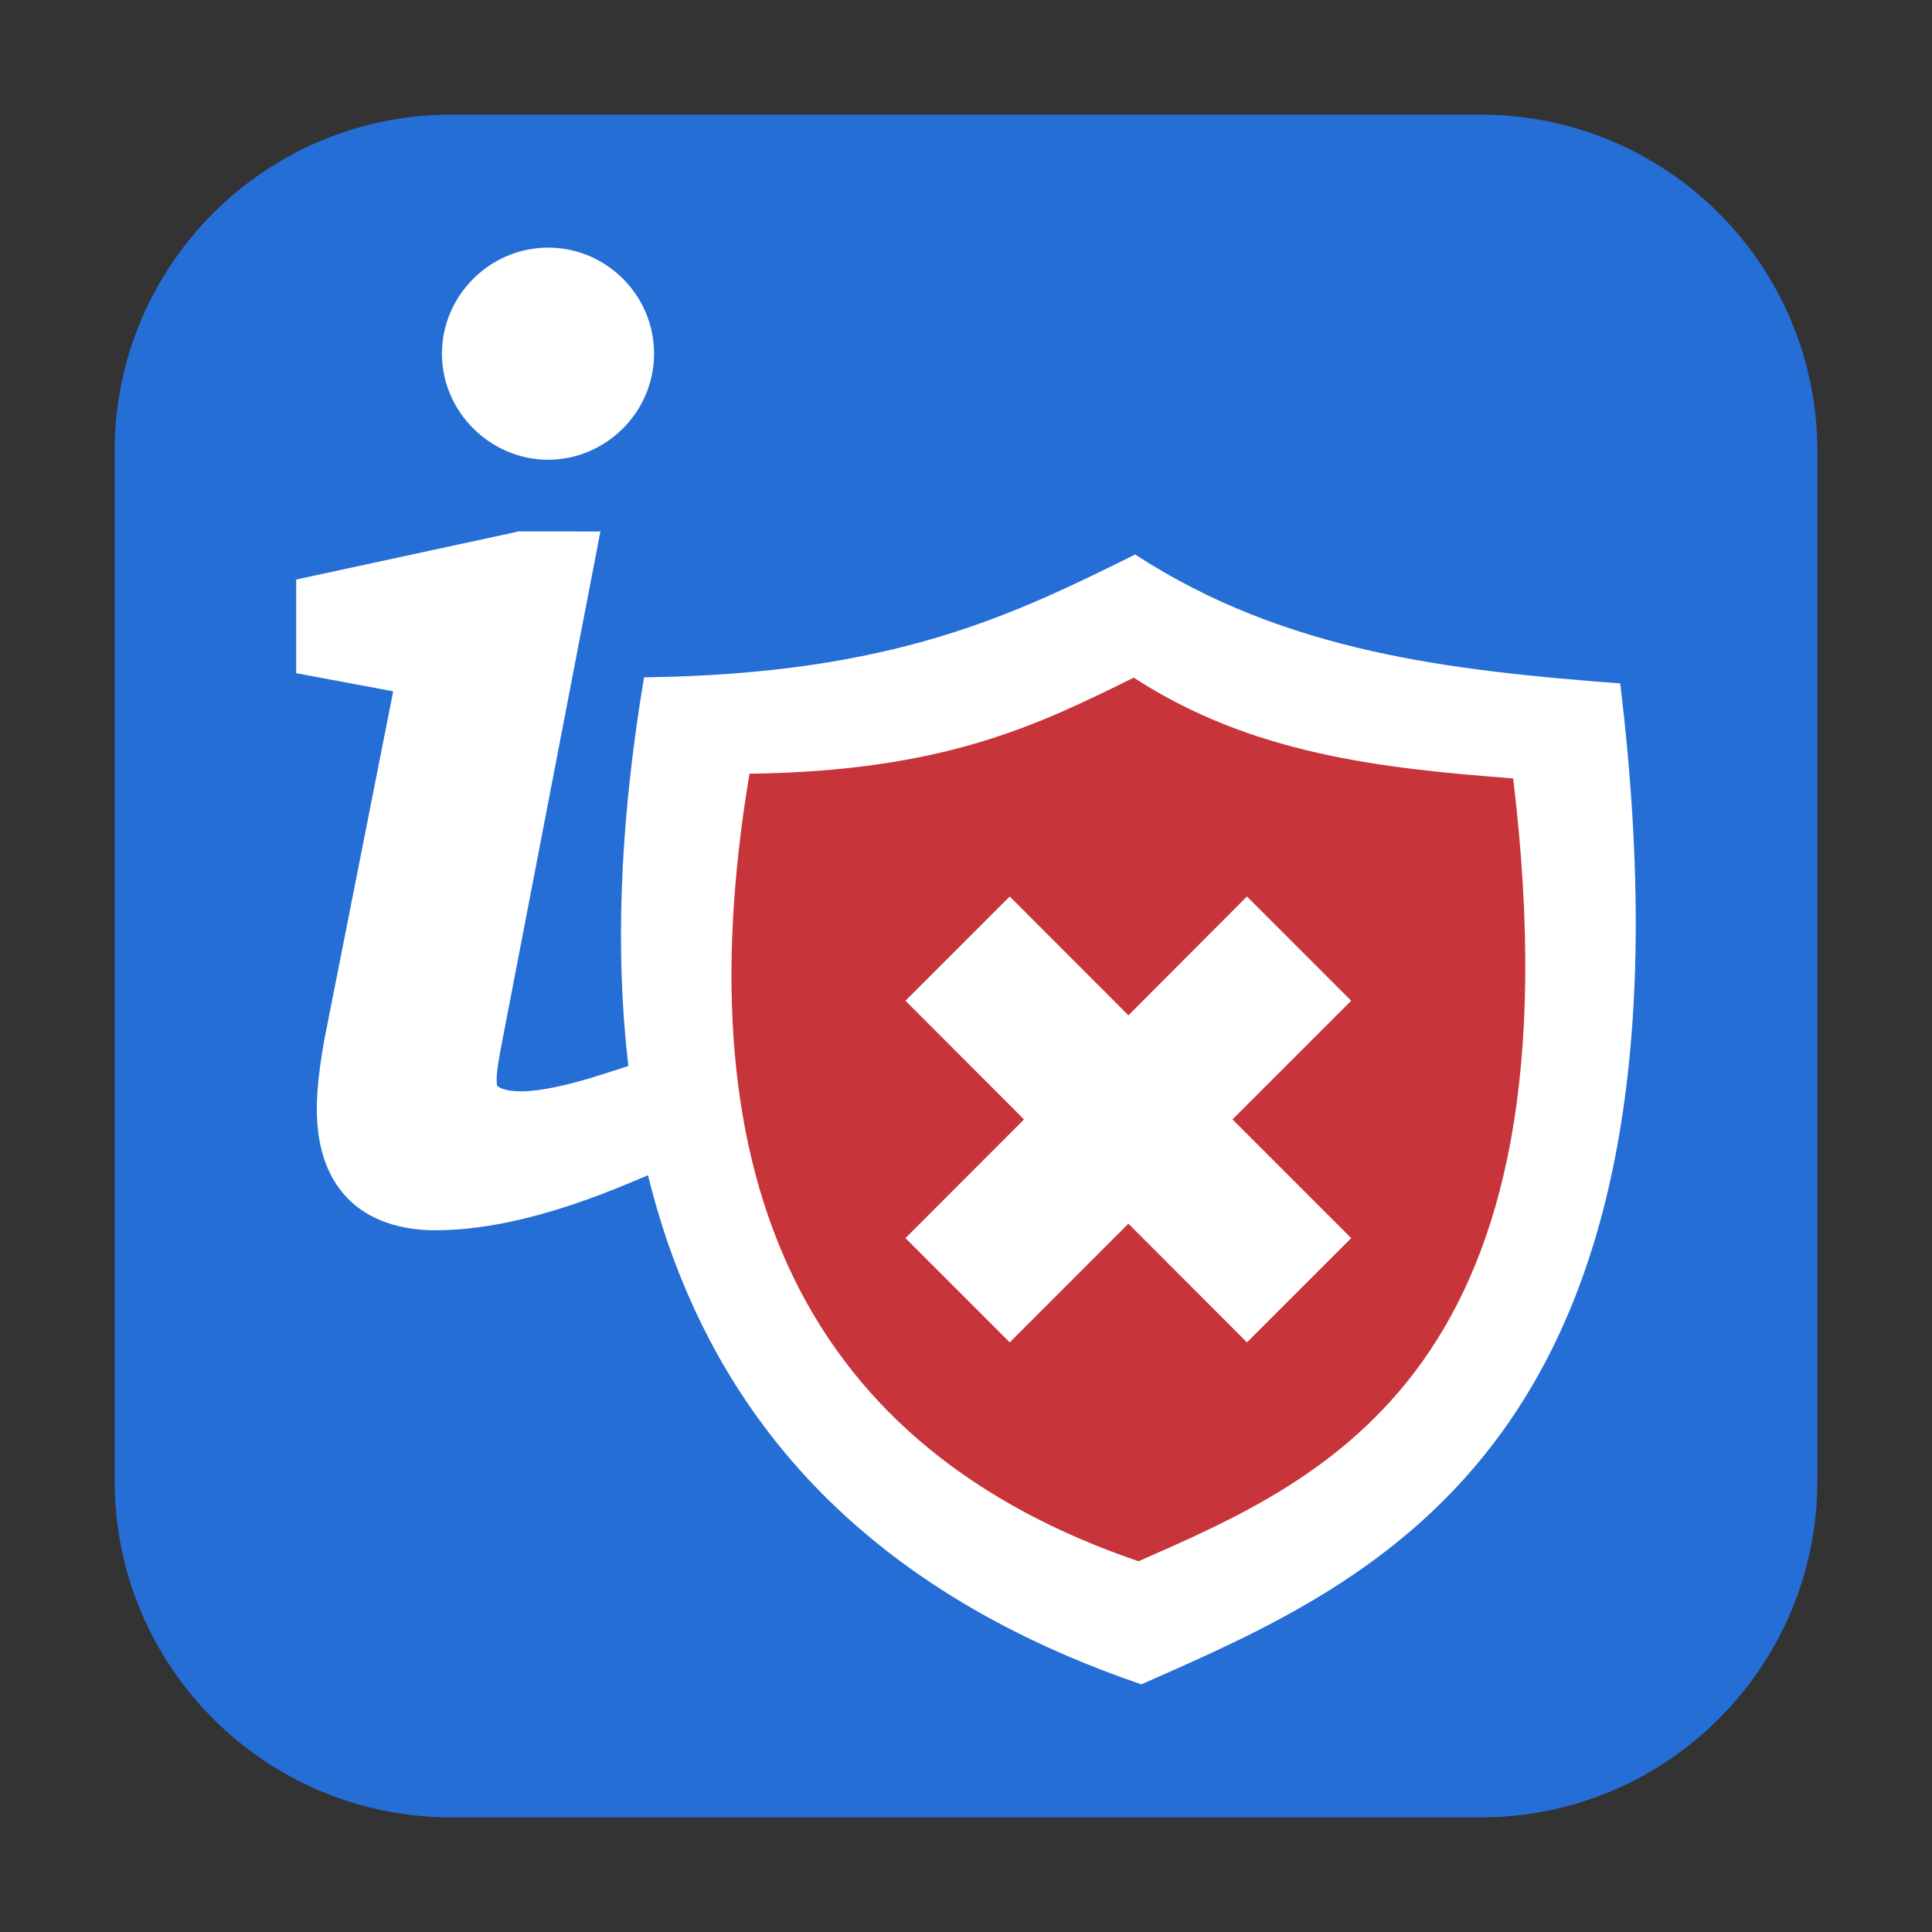 <svg height="48pt" viewBox="0 0 48 48" width="48pt" xmlns="http://www.w3.org/2000/svg"><rect x="0" y="0" width="48" height="48" fill="#333333" stroke="none"/><path d="m11.211 2.848h25.578c4.621 0 8.363 3.742 8.363 8.363v25.578c0 4.621-3.742 8.363-8.363 8.363h-25.578c-4.621 0-8.363-3.742-8.363-8.363v-25.578c0-4.621 3.742-8.363 8.363-8.363zm0 0" fill="#256ed5" fill-rule="evenodd"/><path d="m16 16.828c6.227-.078 9.203-1.57 12.203-3.051 3.742 2.438 7.887 2.883 12.051 3.203 2.273 18.836-5.988 22.258-11.898 24.867-10.473-3.574-14.543-11.949-12.355-25.02zm0 0" fill="#fff"/><path d="m18.621 19.223c4.867-.062 7.199-1.23 9.547-2.387 2.926 1.906 6.164 2.254 9.426 2.504 1.777 14.734-4.684 17.41-9.309 19.449-8.191-2.797-11.375-9.348-9.664-19.566zm0 0" fill="#c73439"/><path d="m13.617 6.152c-1.445 0-2.637 1.191-2.637 2.633 0 1.461 1.215 2.637 2.637 2.637 1.426 0 2.633-1.172 2.633-2.637 0-1.449-1.184-2.633-2.633-2.633zm-.738 7.051-.094.023-5.426 1.172v2.328l2.41.449-1.691 8.555-.004.008c-.133.734-.203 1.332-.203 1.812 0 .848.207 1.645.758 2.215.551.57 1.352.801 2.191.801 1.398 0 3.016-.418 4.832-1.18l.566-.238v-2.859l-1.203.387c-.938.305-1.625.438-2.07.438-.363 0-.523-.086-.555-.109-.031-.023-.051.004-.051-.211 0-.086.023-.305.082-.625v-.008l2.496-12.957zm0 0" fill="#fff"/><path d="m25.086 22.273-2.59 2.59 2.945 2.949-2.945 2.949 2.59 2.59 2.949-2.949 2.945 2.949 2.59-2.59-2.949-2.949 2.949-2.949-2.59-2.59-2.945 2.953zm0 0" fill="#fff"/></svg>